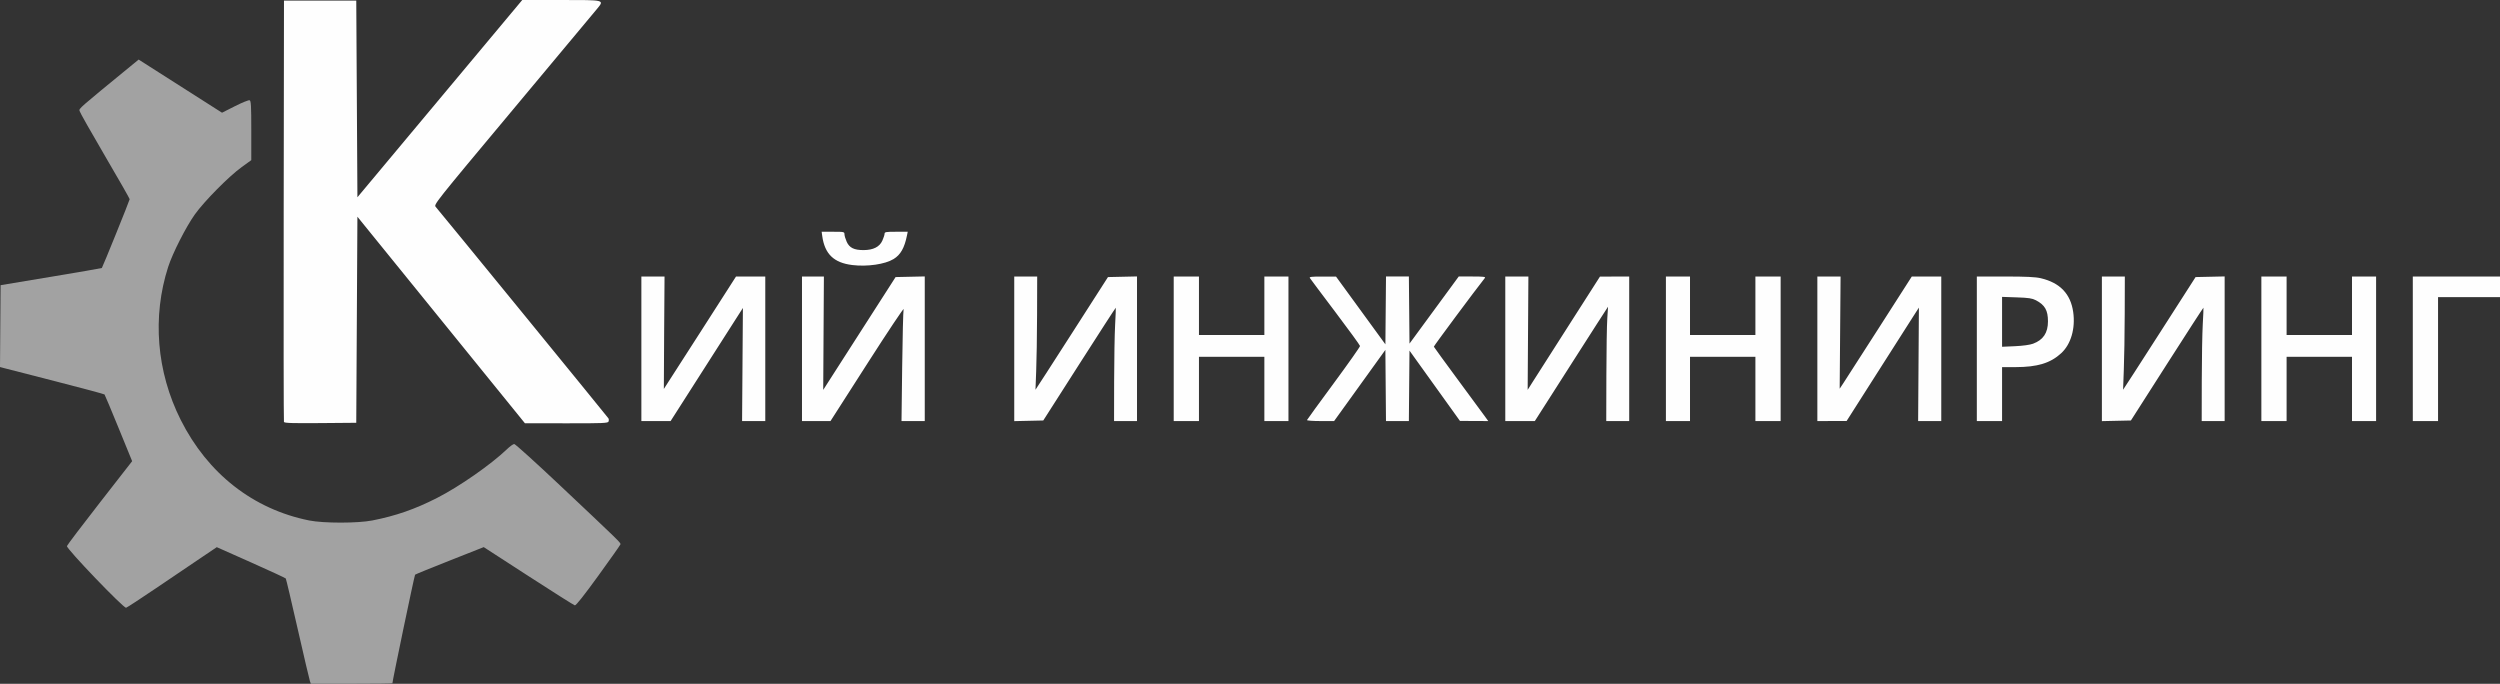 <?xml version="1.0" encoding="UTF-8" standalone="no"?>
<!-- Created with Inkscape (http://www.inkscape.org/) -->

<svg
   xmlns:dc="http://purl.org/dc/elements/1.1/"
   xmlns:cc="http://creativecommons.org/ns#"
   xmlns:rdf="http://www.w3.org/1999/02/22-rdf-syntax-ns#"
   xmlns:svg="http://www.w3.org/2000/svg"
   xmlns="http://www.w3.org/2000/svg"
   xmlns:sodipodi="http://sodipodi.sourceforge.net/DTD/sodipodi-0.dtd"
   xmlns:inkscape="http://www.inkscape.org/namespaces/inkscape"
   id="svg2"
   version="1.1"
   inkscape:version="0.91 r13725"
   width="2179.025"
   height="596"
   viewBox="0 0 2179.025 596"
   sodipodi:docname="logo-footer.svg">
  <rect x="0" y="0" width="2179.025" height="596" fill="#333333" stroke="none"/>
  <defs
     id="defs6" />
  <sodipodi:namedview
     pagecolor="#ffffff"
     bordercolor="#666666"
     borderopacity="1"
     objecttolerance="10"
     gridtolerance="10"
     guidetolerance="10"
     inkscape:pageopacity="0"
     inkscape:pageshadow="2"
     inkscape:window-width="640"
     inkscape:window-height="480"
     id="namedview4"
     showgrid="false"
     fit-margin-top="0"
     fit-margin-left="0"
     fit-margin-right="0"
     fit-margin-bottom="0"
     inkscape:zoom="0.16499086"
     inkscape:cx="1087.9642"
     inkscape:cy="300"
     inkscape:window-x="0"
     inkscape:window-y="0"
     inkscape:window-maximized="0"
     inkscape:current-layer="svg2" />
  <g
     id="g3338"
     transform="translate(0.025,-4)">
    <path
       style="fill:#fefefe"
       d="M 247.468,371.764 C 247.203,371.069 247.102,288.15 247.243,187.5 L 247.5,4.5 l 31.5,0 31.5,0 0.5,85.716 0.5,85.716 L 383.337,89.966 455.174,4 488.98,4 c 38.69,0 37.884,-0.201 31.308,7.824 -2.06,2.514 -34.934,41.899 -73.053,87.521 -69.075,82.673 -69.3,82.957 -67.423,85.052 3.066,3.422 149.731,182.996 150.495,184.262 0.385,0.638 0.425,1.875 0.089,2.75 -0.543,1.414 -4.612,1.585 -36.753,1.547 l -36.143,-0.043 -73,-90.012 -73,-90.012 -0.5,89.805 -0.5,89.805 -31.276,0.264 c -24.484,0.207 -31.38,-0.01 -31.757,-1 z M 559,308 l 0,-63 10.095,0 10.095,0 -0.345,49 c -0.19,26.95 -0.306,49 -0.258,49 0.048,-1.2e-4 14.223,-22.048 31.5,-48.995 L 641.5,245.01 654.25,245.005 667,245 l 0,63 0,63 -10.107,0 -10.107,0 0.357,-49.291 0.357,-49.291 -11.538,18.041 c -6.346,9.923 -20.521,32.1 -31.5,49.282 L 584.5,370.982 571.75,370.991 559,371 l 0,-63 z m 140,0 0,-63 9.544,0 9.544,0 -0.294,49.42 -0.294,49.42 6.192,-9.67 C 727.098,328.851 741.292,306.725 755.235,285 l 25.35,-39.5 12.707,-0.28 12.707,-0.28 0,63.03 0,63.03 -10.13,0 -10.13,0 0.578,-47.25 c 0.318,-25.988 0.881,-48.6 1.25,-50.25 0.369,-1.65 -13.818,19.613 -31.526,47.25 L 723.844,371 711.422,371 699,371 l 0,-63 z m 185,0.03 0,-63.03 10,0 10,0 -0.1,33.25 c -0.055,18.288 -0.405,40.45 -0.779,49.25 -0.373,8.8 -0.65,16.091 -0.614,16.203 0.035,0.111 14.266,-21.939 31.624,-49 L 965.691,245.5 978.346,245.22 991,244.94 l 0,63.03 0,63.03 -10,0 -10,0 0.064,-34.75 c 0.035,-19.113 0.424,-41.275 0.864,-49.25 0.44,-7.975 0.701,-14.623 0.579,-14.774 -0.122,-0.15 -14.393,21.899 -31.715,49 L 909.299,370.5 896.649,370.78 884,371.06 884,308.03 Z M 1023,308 l 0,-63 11,0 11,0 0,25.5 0,25.5 28.5,0 28.5,0 0,-25.5 0,-25.5 10.5,0 10.5,0 0,63 0,63 -10.5,0 -10.5,0 0,-28 0,-28 -28.5,0 -28.5,0 0,28 0,28 -11,0 -11,0 0,-63 z m 116.167,62.107 c 0.183,-0.491 10.683,-14.924 23.333,-32.074 12.65,-17.15 22.948,-31.759 22.885,-32.465 -0.063,-0.706 -9.771,-14.06 -21.573,-29.676 -11.802,-15.616 -21.789,-28.955 -22.194,-29.642 -0.573,-0.972 1.888,-1.238 11.073,-1.195 l 11.809,0.055 21.5,29.51 21.5,29.51 0.265,-29.565 0.265,-29.565 9.97,0 9.97,0 0.265,29.25 0.265,29.25 21.461,-29.25 21.461,-29.25 11.911,0 c 9.392,0 11.701,0.264 10.919,1.25 -8.626,10.863 -44.691,59.403 -44.522,59.922 0.127,0.39 9.132,12.773 20.011,27.518 10.88,14.745 21.502,29.172 23.605,32.06 l 3.824,5.25 -12.335,-0.055 -12.335,-0.055 -22,-30.65 -22,-30.65 -0.265,30.705 -0.264,30.705 -9.971,0 -9.971,0 -0.264,-31.018 -0.264,-31.018 -22.343,31.018 -22.343,31.018 -11.99,0 c -6.615,0 -11.841,-0.4 -11.657,-0.893 z M 1312,308 l 0,-63 10.067,0 10.067,0 -0.317,49.398 -0.317,49.398 4,-6.331 c 2.2,-3.482 16.375,-25.69 31.5,-49.351 l 27.5,-43.021 12.75,-0.046 L 1420,245 l 0,63 0,63 -10,0 -10,0 0.1,-39.75 c 0.055,-21.863 0.418,-44.25 0.807,-49.75 0.388,-5.5 0.681,-10.074 0.65,-10.165 -0.031,-0.091 -14.401,22.297 -31.932,49.75 L 1337.748,371 l -12.874,0 -12.874,0 0,-63 z m 140,0 0,-63 10.5,0 10.5,0 0,25.5 0,25.5 28.5,0 28.5,0 0,-25.5 0,-25.5 11,0 11,0 0,63 0,63 -11,0 -11,0 0,-28 0,-28 -28.5,0 -28.5,0 0,28 0,28 -10.5,0 -10.5,0 0,-63 z m 132,0 0,-63 10.118,0 10.118,0 -0.393,48.902 -0.393,48.902 3.088,-4.652 c 1.698,-2.559 15.844,-24.565 31.436,-48.902 l 28.348,-44.25 12.839,0 12.839,0 0,63 0,63 -10.082,0 -10.082,0 0.332,-49.45 0.332,-49.45 -6,9.365 c -3.3,5.151 -17.475,27.388 -31.5,49.415 l -25.5,40.05 -12.75,0.035 L 1584,371 l 0,-63 z m 139,0 0,-63 24.75,0.015 c 18.299,0.011 26.384,0.4 31.019,1.493 16.689,3.935 25.981,13.63 28.224,29.447 2.032,14.327 -1.963,28.075 -10.424,35.874 -9.41,8.674 -20.719,12.125 -39.82,12.154 L 1745,324 l 0,23.5 0,23.5 -11,0 -11,0 0,-63 z m 48.986,-4.415 c 8.897,-3.298 13.014,-9.463 13.014,-19.488 0,-9.612 -2.672,-14.29 -10.5,-18.383 -3.273,-1.711 -6.316,-2.169 -16.75,-2.521 l -12.75,-0.43 0,21.744 0,21.744 11.25,-0.502 c 6.841,-0.305 13.008,-1.154 15.736,-2.165 z M 1832,308.03 1832,245 l 10,0 10,0 -0.096,32.25 c -0.053,17.738 -0.415,39.9 -0.805,49.25 -0.39,9.35 -0.67,17.089 -0.623,17.198 0.048,0.109 14.285,-21.941 31.639,-49 l 31.552,-49.198 12.667,-0.28 12.667,-0.28 0,63.03 0,63.03 -10,0 -10,0 0.059,-35.25 c 0.032,-19.387 0.424,-41.55 0.871,-49.25 0.447,-7.7 0.705,-14.128 0.575,-14.283 -0.131,-0.156 -14.407,21.894 -31.725,49 l -31.488,49.283 -12.645,0.28 -12.645,0.28 0,-63.03 z M 1971,308 l 0,-63 11,0 11,0 0,25.5 0,25.5 28.5,0 28.5,0 0,-25.5 0,-25.5 10.5,0 10.5,0 0,63 0,63 -10.5,0 -10.5,0 0,-28 0,-28 -28.5,0 -28.5,0 0,28 0,28 -11,0 -11,0 0,-63 z m 132,0 0,-63 38,0 38,0 0,9 0,9 -27,0 -27,0 0,54 0,54 -11,0 -11,0 0,-63 z M 742.776,235 C 726.726,233.019 718.825,225.384 716.648,209.75 l -0.522,-3.75 9.937,0 c 9.632,0 9.938,0.069 9.959,2.25 0.012,1.238 0.898,4.179 1.968,6.538 2.376,5.236 6.445,7.222 14.728,7.19 8.383,-0.032 13.833,-2.773 16.294,-8.194 1.069,-2.356 1.954,-5.071 1.966,-6.034 0.019,-1.549 1.177,-1.75 10.101,-1.75 l 10.079,0 -0.662,3.25 c -2.216,10.888 -5.567,16.789 -11.652,20.521 -7.479,4.588 -23.016,6.84 -36.07,5.229 z"
       id="path3342"
       inkscape:connector-curvature="0" />
    <path
       style="fill:#a2a2a2"
       d="m 270.123,597.75 c -0.455,-1.238 -5.251,-21.707 -10.659,-45.488 -5.407,-23.781 -10.086,-43.601 -10.398,-44.044 -0.312,-0.444 -13.971,-6.77 -30.354,-14.059 l -29.788,-13.252 -14.712,9.918 c -8.092,5.455 -25.512,17.234 -38.712,26.175 -13.2,8.941 -24.726,16.461 -25.614,16.71 -2.144,0.602 -52.148,-51.53 -51.573,-53.768 0.22,-0.857 13.099,-17.852 28.62,-37.766 L 115.152,405.967 103.413,377.234 C 96.957,361.43 91.41,348.198 91.087,347.829 90.764,347.46 71.825,342.372 49,336.523 26.175,330.674 5.807,325.445 3.737,324.903 L -0.025,323.916 0.237,288.247 0.5,252.578 44.453,245.253 c 24.174,-4.029 44.099,-7.471 44.277,-7.649 C 89.375,236.958 113,178.562 113,177.613 c 0,-0.536 -9.75,-17.611 -21.667,-37.944 -11.917,-20.333 -21.846,-37.914 -22.065,-39.069 -0.401,-2.119 -0.55,-1.989 43.884,-38.388 l 7.677,-6.288 36.336,23.158 36.336,23.158 11.292,-5.711 c 6.211,-3.141 11.948,-5.459 12.75,-5.151 C 218.767,91.848 219,96.061 219,117.762 l 0,25.825 -8.25,5.957 c -11.251,8.123 -32.802,29.903 -41.02,41.457 -7.698,10.821 -19.306,33.653 -23.133,45.5 -14.072,43.56 -10.181,91.46 10.835,133.365 23.529,46.915 63.2,77.982 112.104,87.788 12.439,2.494 42.243,2.485 54.964,-0.017 20.583,-4.049 37.187,-9.83 56.481,-19.667 19.492,-9.938 47.179,-29.259 61.053,-42.607 C 444.528,392.963 447.298,391 448.189,391 c 0.891,0 18.876,16.267 39.966,36.15 51.767,48.803 52.978,49.982 52.64,51.265 -0.162,0.617 -8.845,12.924 -19.295,27.35 -12.558,17.336 -19.509,26.111 -20.5,25.88 -0.825,-0.192 -19.029,-11.695 -40.453,-25.562 l -38.953,-25.212 -29.547,11.679 c -16.251,6.423 -29.879,11.982 -30.285,12.352 C 361.205,505.41 342,597.418 342,599.575 342,599.809 326.014,600 306.475,600 l -35.525,0 -0.827,-2.25 z"
       id="path3340"
       inkscape:connector-curvature="0" />
  </g>
</svg>
